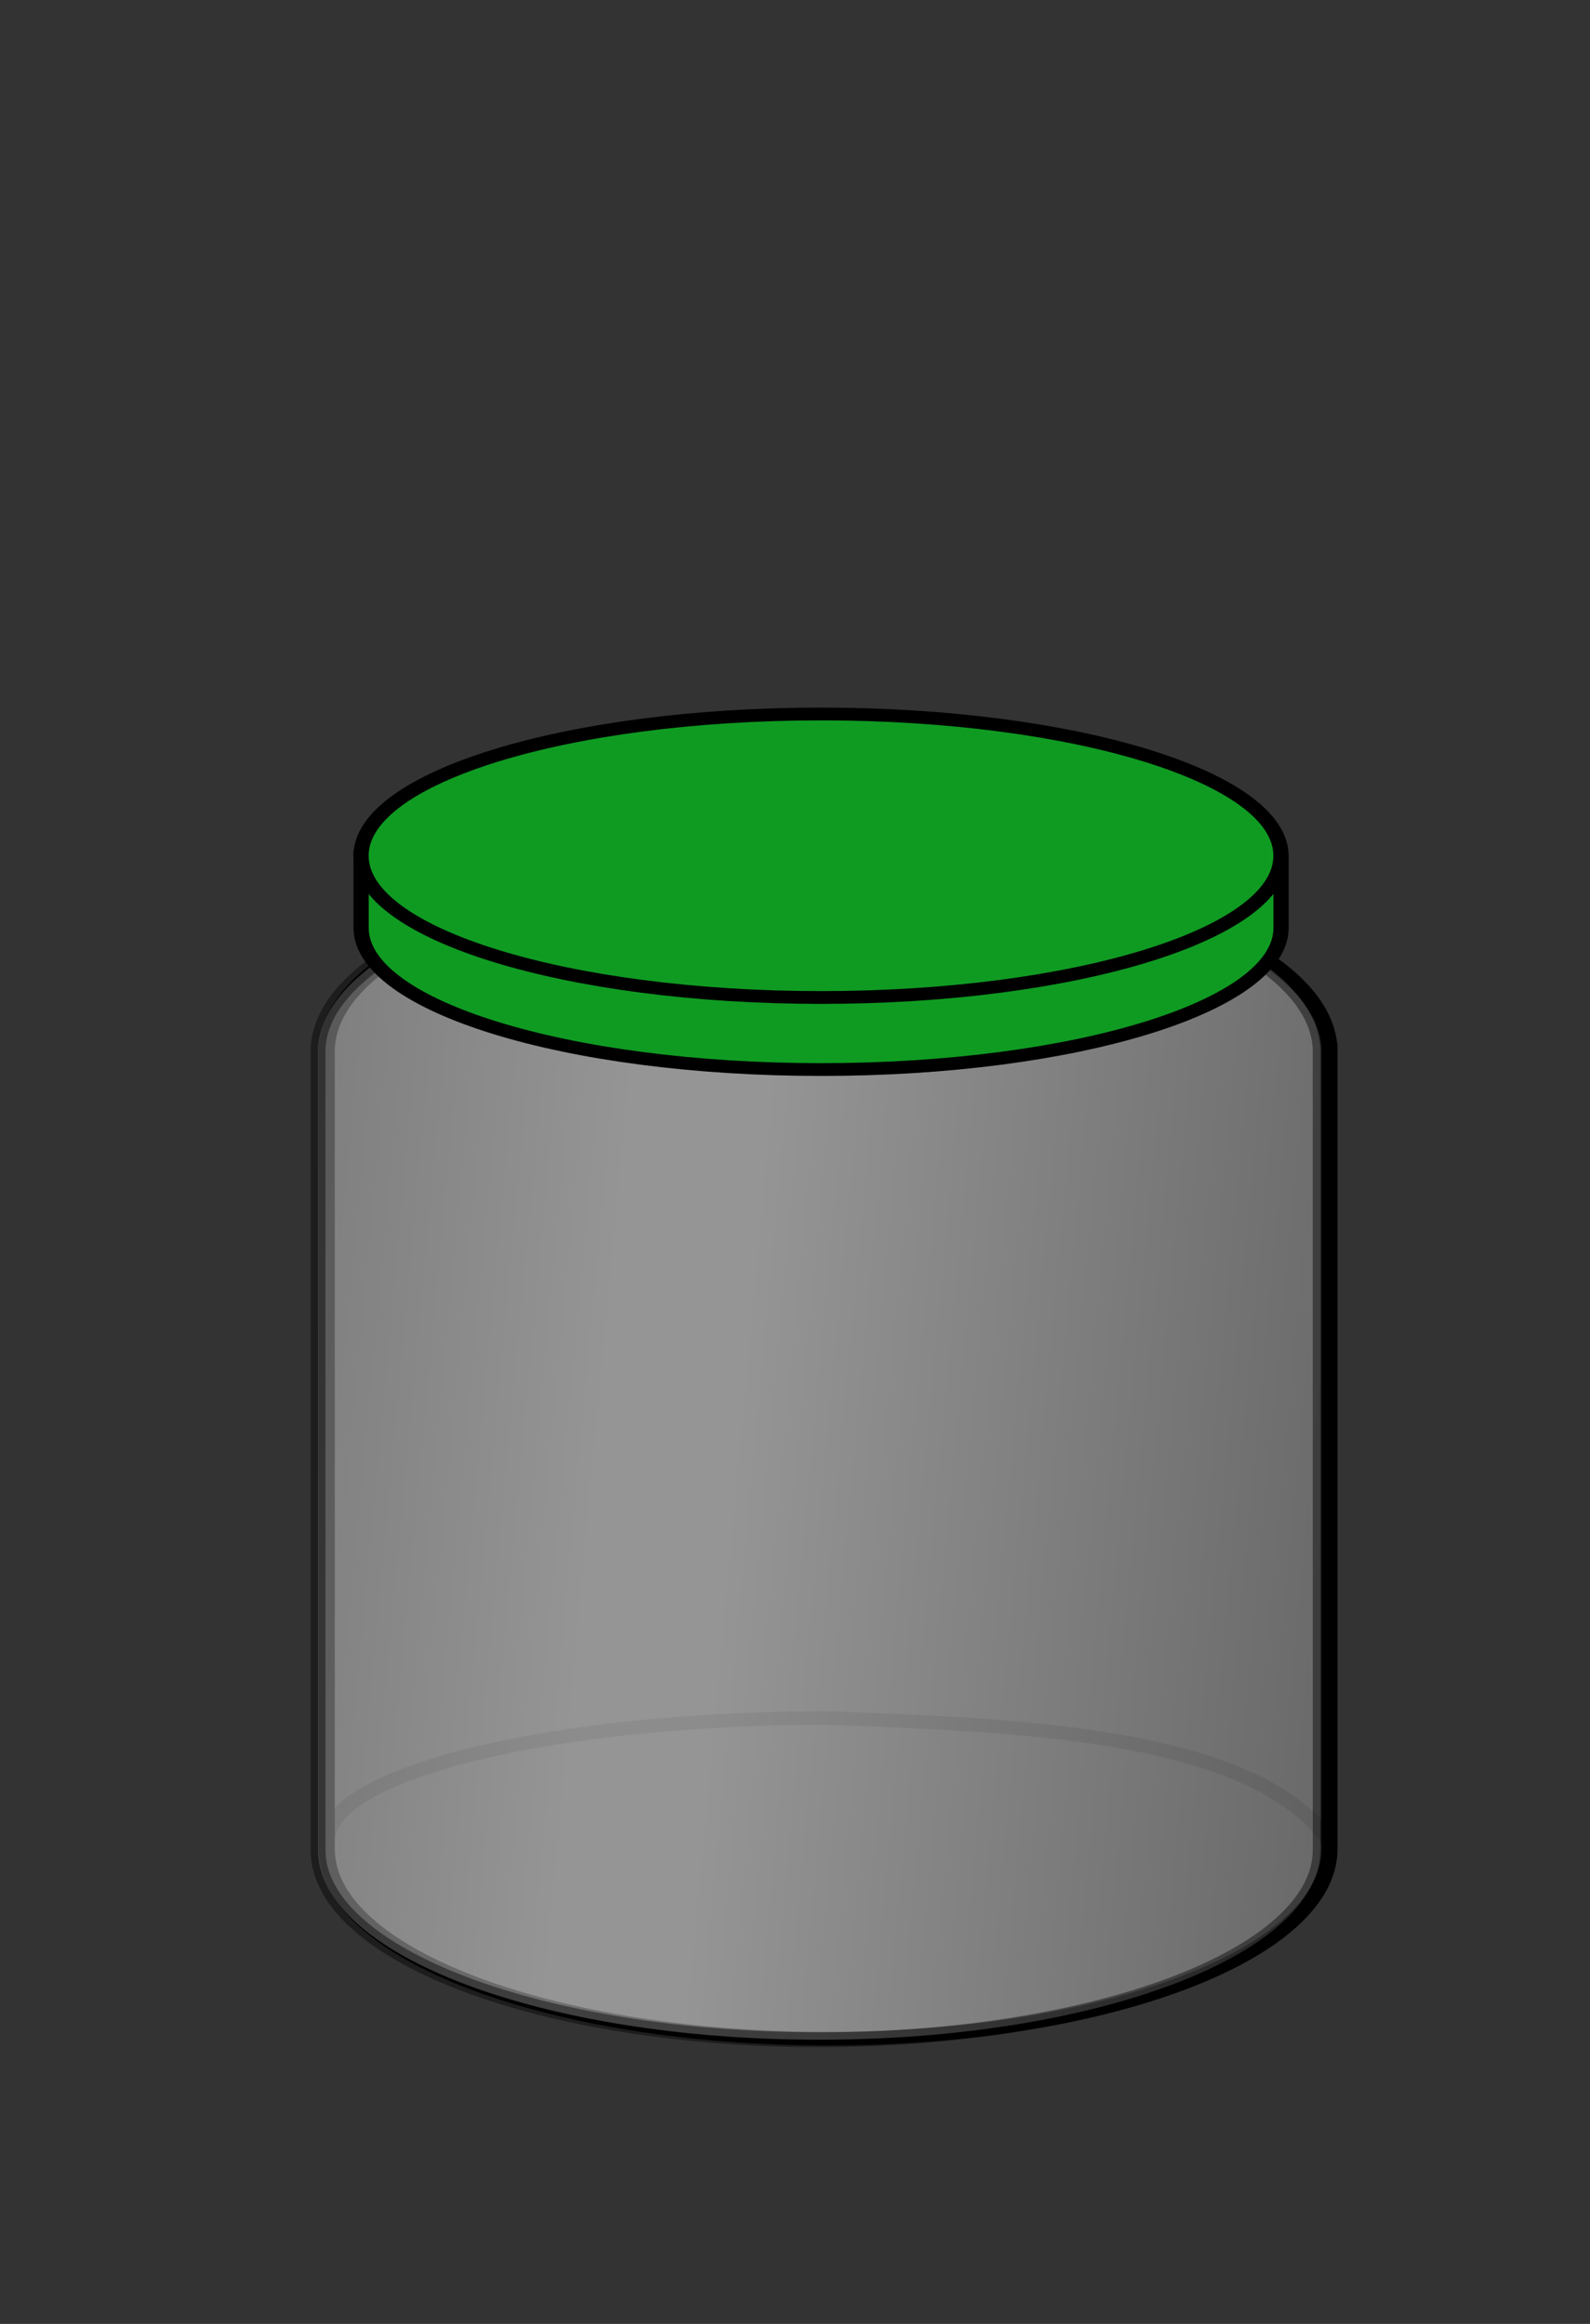 <?xml version="1.0" encoding="UTF-8"?>
<svg version="1.1" viewBox="0 0 130 190" xmlns="http://www.w3.org/2000/svg" xmlns:cc="http://creativecommons.org/ns#" xmlns:dc="http://purl.org/dc/elements/1.1/" xmlns:rdf="http://www.w3.org/1999/02/22-rdf-syntax-ns#">
 <rect x="0" y="0" width="130" height="190" fill="#333333" stroke="none"/>
 <defs>
  <linearGradient id="a" x1="-41.758" x2="53.144" y1="101.29" y2="111.59" gradientTransform="matrix(.6 0 0 .702 21.104 56.662)" gradientUnits="userSpaceOnUse" spreadMethod="reflect">
   <stop stop-color="#999" offset="0"/>
   <stop stop-color="#fff" offset=".9"/>
   <stop stop-color="#fff" offset="1"/>
  </linearGradient>
 </defs>
 <g stroke="#000">
  <g transform="matrix(.707 0 0 .595 21.104 56.662)" fill-opacity=".164" fill-rule="evenodd" stroke-linecap="round" stroke-linejoin="round" stroke-width="1.867">
   <path d="m65.913 23.177c-31.355 0-56.921 11.212-57.948 25.192h-0.031v110.49c0 14.384 25.973 26.049 57.98 26.049s57.98-11.665 57.98-26.049v-110.49h-0.031c-1.027-13.98-26.593-25.192-57.948-25.192z" fill="#999"/>
   <path d="m123.89 157.69c-9.054-14.987-36.697-15.862-57.98-16.846-31.355 0-56.921 7.288-57.948 16.376" fill="none" stroke-opacity=".246"/>
  </g>
  <path d="m66.969 70.463c-22.155 0-40.219 6.676-40.944 15.001h-0.022v65.791c0 8.565 18.352 15.511 40.967 15.511 22.615 0 40.967-6.946 40.967-15.511v-65.791h-0.022c-0.726-8.324-18.79-15.001-40.944-15.001z" fill="url(#a)" fill-rule="evenodd" opacity=".434" stroke-linecap="round" stroke-linejoin="round" stroke-width="1.211"/>
  <g transform="matrix(.707 0 0 .595 21.104 56.662)" fill="#0f9b22" stroke-width="1.757">
   <path d="m118.3 22.352c-40.848-2.29-60.268-4.045-106.39 0v9.735c-0.002 0.061 0 0.12 0 0.181 0 10.752 23.831 19.47 53.194 19.47s53.194-8.717 53.194-19.47c0-0.061 2e-3 -0.12 0-0.181v-9.735z"/>
   <path d="m118.29 22.357c0 10.752-23.831 19.479-53.194 19.479s-53.194-8.726-53.194-19.479 23.831-19.479 53.194-19.479 53.194 8.726 53.194 19.479z"/>
  </g>
 </g>
</svg>
